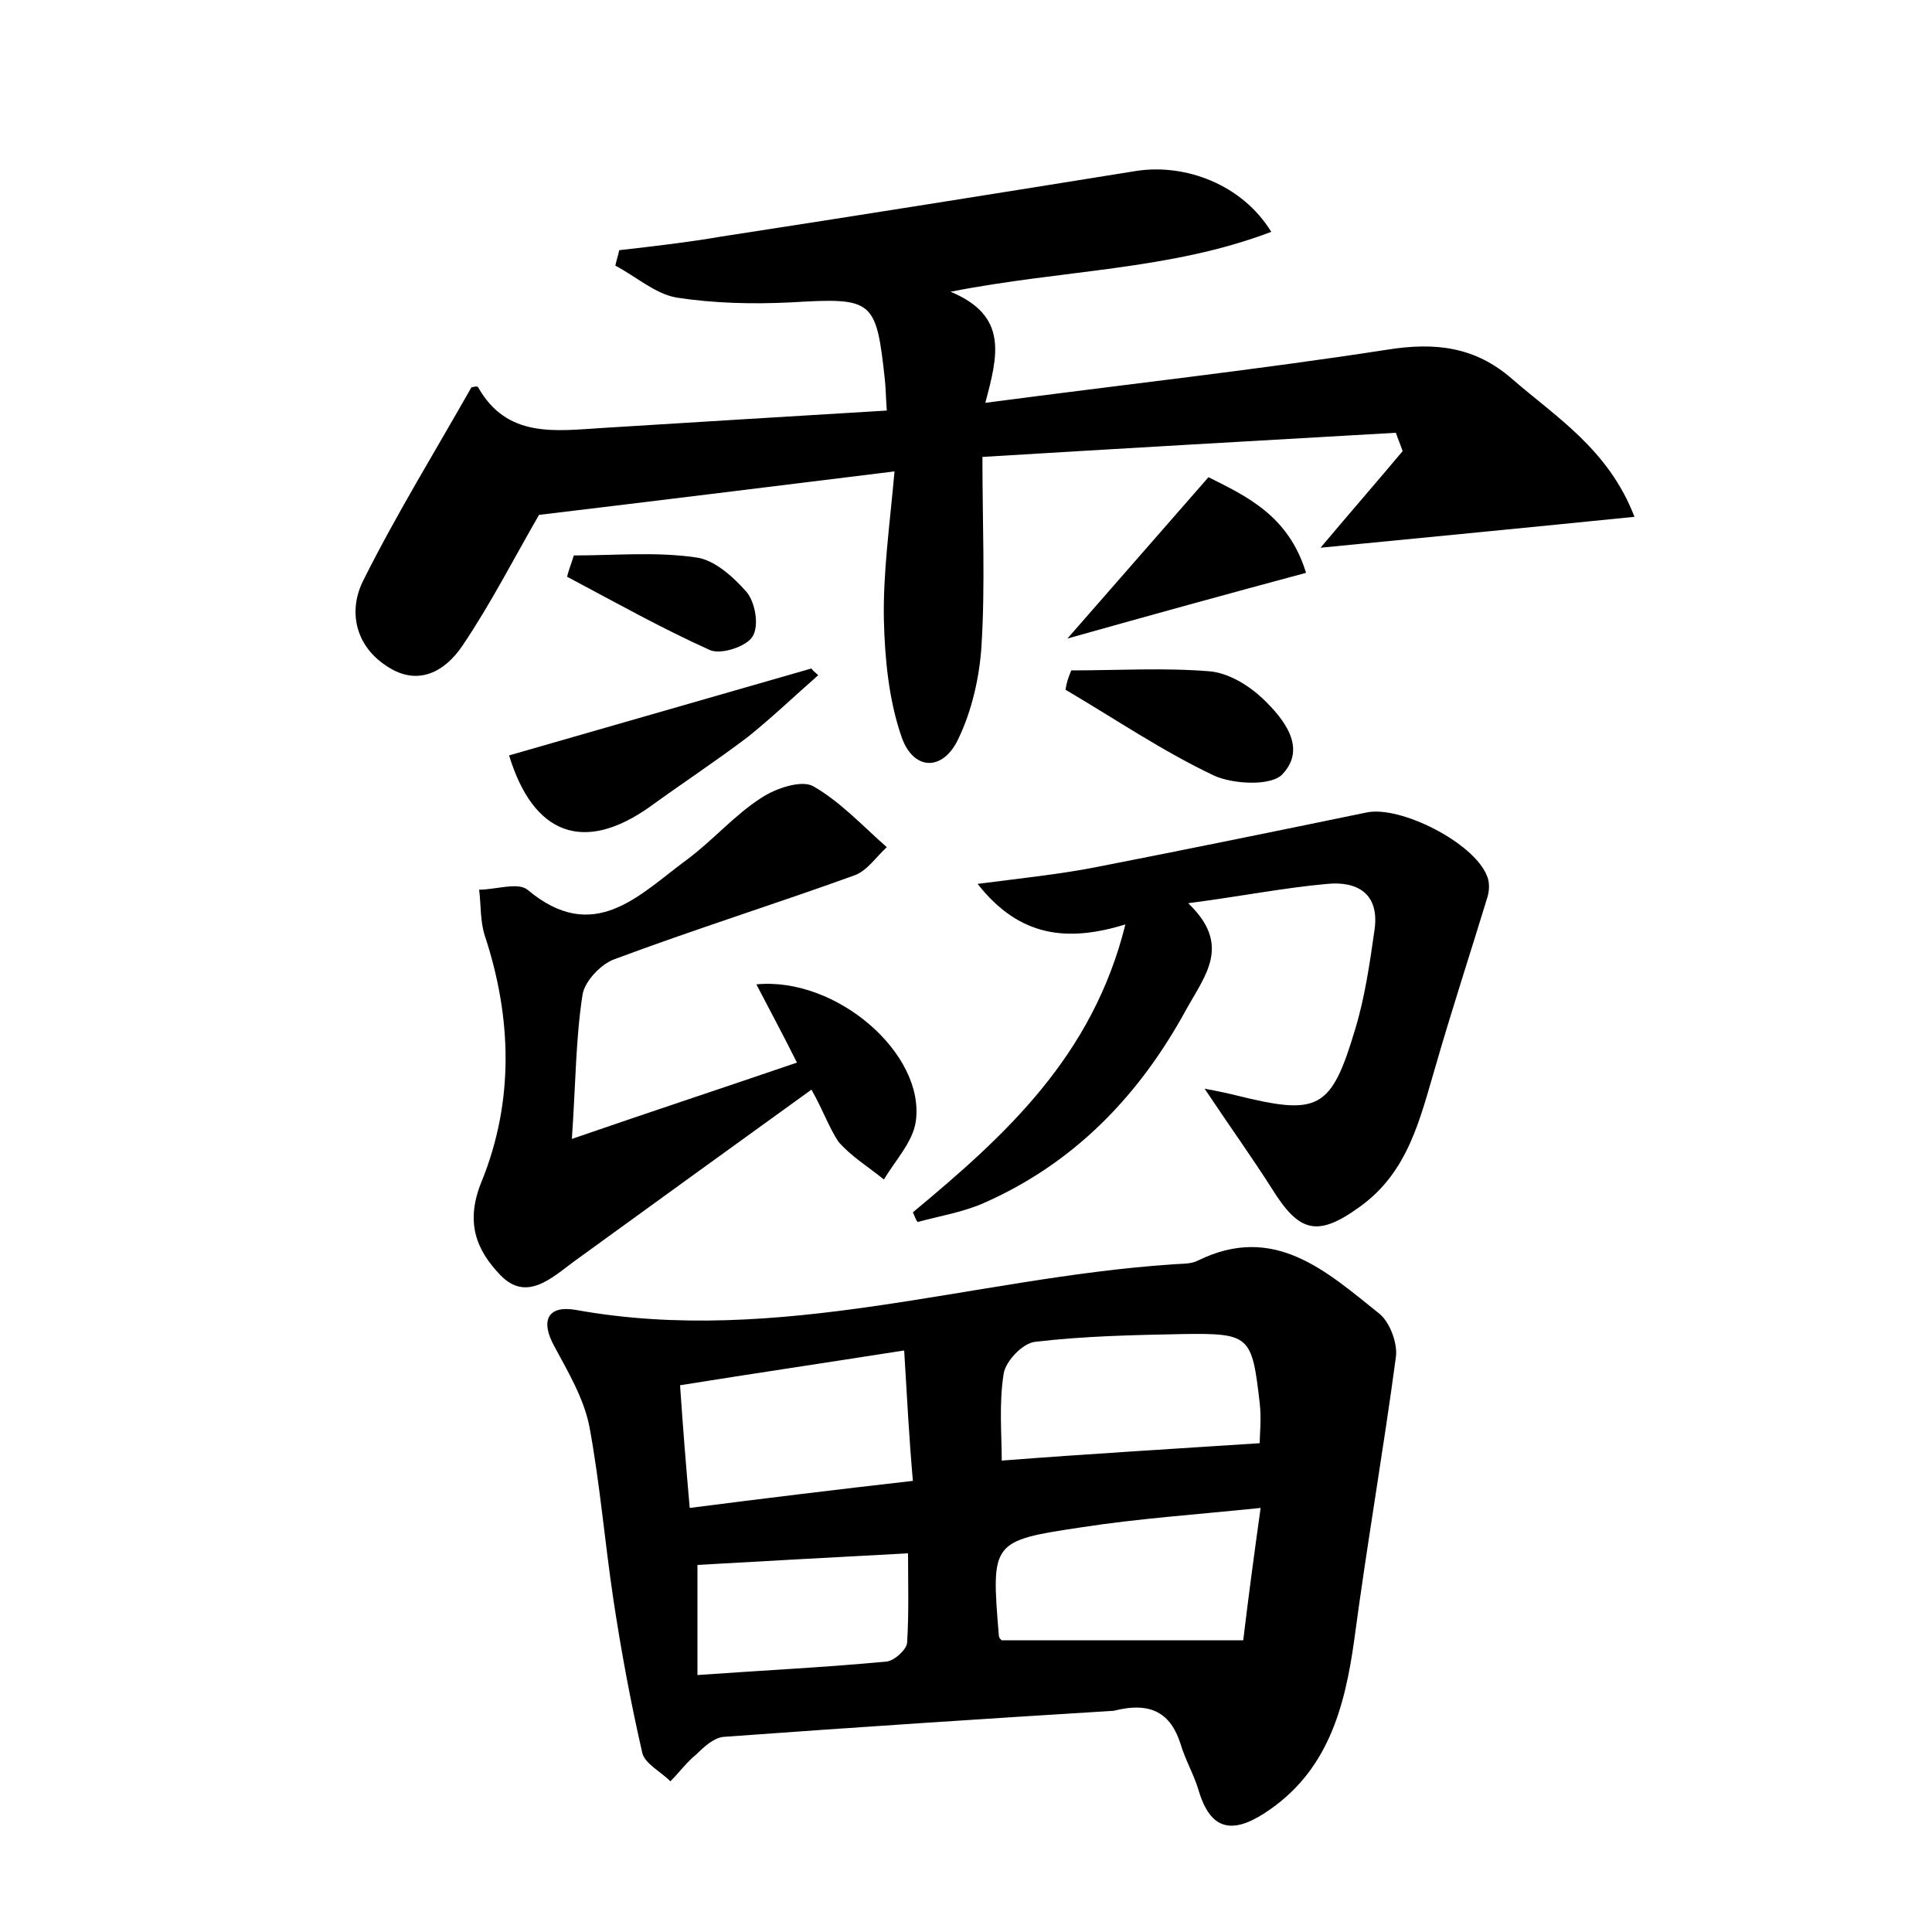 <?xml version="1.0" encoding="utf-8"?>
<!-- Generator: Adobe Illustrator 22.0.0, SVG Export Plug-In . SVG Version: 6.00 Build 0)  -->
<svg version="1.1" id="图层_1" xmlns="http://www.w3.org/2000/svg" xmlns:xlink="http://www.w3.org/1999/xlink" x="0px" y="0px"
	 viewBox="0 0 200 200" style="enable-background:new 0 0 200 200;" xml:space="preserve">
<style type="text/css">
	.st0{fill:#FFFFFF;}
</style>
<g>
	
	<path d="M115.3,177.1c-13,0.8-26.7,1.7-40.4,2.7c-1,0.1-2,1-2.8,1.8c-1,0.8-1.8,1.9-2.7,2.8c-1-1-2.6-1.8-2.9-2.9
		c-1.2-5.2-2.2-10.6-3-15.9c-0.9-6-1.4-12.1-2.5-18c-0.6-2.9-2.2-5.6-3.6-8.2c-1.5-2.7-0.7-4.3,2.2-3.8c21,3.8,41.1-3.3,61.6-4.7
		c1-0.1,2,0,2.8-0.4c7.9-3.9,13.3,1.1,18.8,5.5c1.1,0.9,1.9,3.1,1.7,4.5c-1.3,9.7-3,19.4-4.3,29.2c-1,7.2-2.8,13.8-9.3,18
		c-3.4,2.2-5.6,1.7-6.8-2.3c-0.5-1.7-1.4-3.2-1.9-4.9C121.2,177.4,119.2,176.1,115.3,177.1z M130.5,156.1c-6.8,0.7-12.7,1.1-18.5,2
		c-9.4,1.4-9.4,1.5-8.6,11.2c0,0.3,0.3,0.5,0.3,0.5c8.2,0,16.3,0,25,0C129.2,165.6,129.8,161.1,130.5,156.1z M130.4,149.4
		c0-0.8,0.2-2.5,0-4.2c-0.8-6.9-1-7.2-7.9-7.1c-5.1,0.1-10.2,0.2-15.3,0.8c-1.3,0.1-3.1,2-3.3,3.3c-0.5,3.1-0.2,6.3-0.2,9
		C112.7,150.5,121.3,150,130.4,149.4z M93.6,139.8c-8.3,1.3-15.7,2.4-23.2,3.6c0.3,4.4,0.6,8.2,1,12.7c7.8-1,15.2-1.9,23.1-2.8
		C94.1,148.7,93.9,144.8,93.6,139.8z M72.2,173.4c7-0.5,13.3-0.8,19.6-1.4c0.8-0.1,2-1.2,2.1-1.9c0.2-3.1,0.1-6.2,0.1-9.3
		c-7.6,0.4-14.7,0.8-21.8,1.2C72.2,165.6,72.2,169.1,72.2,173.4z"/>
	<path d="M102,41.7c14.4-1.9,28-3.4,41.6-5.5c5-0.8,9.1-0.3,12.9,3c4.6,4,10,7.3,12.7,14.3c-10.9,1.1-21.2,2.1-32.5,3.2
		c3.2-3.8,5.9-6.9,8.5-10c-0.2-0.6-0.5-1.3-0.7-1.9c-14,0.8-28,1.6-42.8,2.5c0,6.9,0.3,13.3-0.1,19.6c-0.2,3.2-1,6.7-2.4,9.6
		c-1.6,3.4-4.7,3.3-5.9-0.3c-1.3-3.8-1.7-8-1.8-12c-0.1-4.9,0.6-9.8,1.1-15.4c-13,1.6-25.1,3.1-36.8,4.5c-2.6,4.5-5,9.2-7.9,13.5
		c-1.8,2.7-4.6,4.3-7.8,2.2c-3.3-2.1-4.1-5.7-2.5-8.9c3.4-6.8,7.4-13.3,11.2-20c0.1,0,0.6-0.2,0.7,0c3,5.3,8,4.5,12.9,4.2
		c9.7-0.6,19.4-1.2,29.4-1.8c-0.1-1.4-0.1-2.3-0.2-3.2c-0.9-8.3-1.2-8.5-9.7-8c-4,0.2-8,0.1-11.9-0.5c-2.2-0.4-4.2-2.2-6.3-3.3
		c0.1-0.5,0.3-1.1,0.4-1.6c3.5-0.4,7-0.8,10.5-1.4c14.3-2.2,28.7-4.5,43-6.8c5.1-0.8,11,1.4,14,6.3c-10.5,4-21.5,3.9-33.2,6.2
		C104.4,32.7,103.3,36.8,102,41.7z"/>
	<path d="M94.5,125.5c9.5-7.9,18.6-16.1,22-29.8c-5.9,1.8-10.9,1.4-15.3-4.2c4.6-0.6,8.6-1,12.6-1.8c9.2-1.8,18.5-3.7,27.7-5.6
		c3.5-0.7,11,3.1,12.4,6.5c0.3,0.6,0.3,1.5,0.1,2.2c-1.8,5.9-3.7,11.7-5.4,17.6c-1.6,5.4-2.8,10.9-7.8,14.5
		c-4.4,3.2-6.3,2.7-9.1-1.8c-2.1-3.3-4.4-6.5-7-10.4c1.6,0.3,2.5,0.5,3.3,0.7c8.5,2.1,9.8,1.5,12.3-6.9c1-3.3,1.5-6.8,2-10.3
		c0.5-3.7-1.8-5-4.9-4.7c-4.5,0.4-9,1.3-14.4,2c4.5,4.3,1.8,7.4-0.2,11c-4.9,9-11.7,16-21.1,20.1c-2.1,0.9-4.5,1.3-6.7,1.9
		C94.8,126.3,94.7,125.9,94.5,125.5z"/>
	<path d="M84,112.8c-8.6,6.2-16.6,12-24.6,17.8c-2.3,1.7-4.9,4.2-7.6,1.4c-2.5-2.6-3.7-5.5-1.9-9.8c3.3-8.2,3.1-16.8,0.3-25.3
		c-0.5-1.5-0.4-3.2-0.6-4.8c1.7,0,4-0.8,5,0c6.9,5.8,11.6,0.5,16.5-3.1c2.7-2,4.9-4.6,7.7-6.4c1.5-1,4.2-1.9,5.4-1.2
		c2.8,1.6,5.1,4.1,7.6,6.3c-1.1,1-2,2.4-3.3,2.9c-8.3,3-16.6,5.6-24.9,8.7c-1.4,0.5-3.1,2.3-3.3,3.7c-0.7,4.5-0.7,9.1-1.1,14.9
		c8.4-2.9,15.7-5.3,23.3-7.9c-1.5-3-2.8-5.4-4.2-8.1c8.3-0.8,17.5,7.2,16.5,14.2c-0.3,2.1-2.1,4-3.3,6c-1.6-1.3-3.4-2.4-4.7-3.9
		C85.8,116.7,85.2,114.9,84,112.8z"/>
	<path d="M84.7,69.9c-2.4,2.1-4.8,4.4-7.3,6.4c-3.3,2.5-6.8,4.8-10.1,7.2c-6.9,4.9-12.1,2.9-14.6-5.3c10.4-3,20.9-6,31.3-9
		C84.1,69.4,84.4,69.6,84.7,69.9z"/>
	<path d="M110.9,69.4c4.8,0,9.6-0.3,14.4,0.1c1.9,0.2,3.9,1.4,5.4,2.8c2.2,2.1,4.6,5.1,2.1,7.8c-1.1,1.3-5.1,1.1-7.1,0.2
		c-5.3-2.5-10.3-5.9-15.4-8.9C110.4,70.7,110.6,70.1,110.9,69.4z"/>
	<path d="M110.5,66.1c5.4-6.2,9.9-11.3,14.6-16.7c4,2,8.3,4,10.1,9.9C127,61.5,119.4,63.6,110.5,66.1z"/>
	<path d="M59.4,57.5c4.2,0,8.5-0.4,12.6,0.2c1.9,0.2,3.9,2,5.3,3.6c0.9,1.1,1.3,3.5,0.6,4.6c-0.6,1-3.2,1.9-4.4,1.4
		c-5.1-2.3-9.9-5-14.8-7.6C58.9,58.9,59.2,58.2,59.4,57.5z"/>
	
	
	
	
</g>
</svg>
